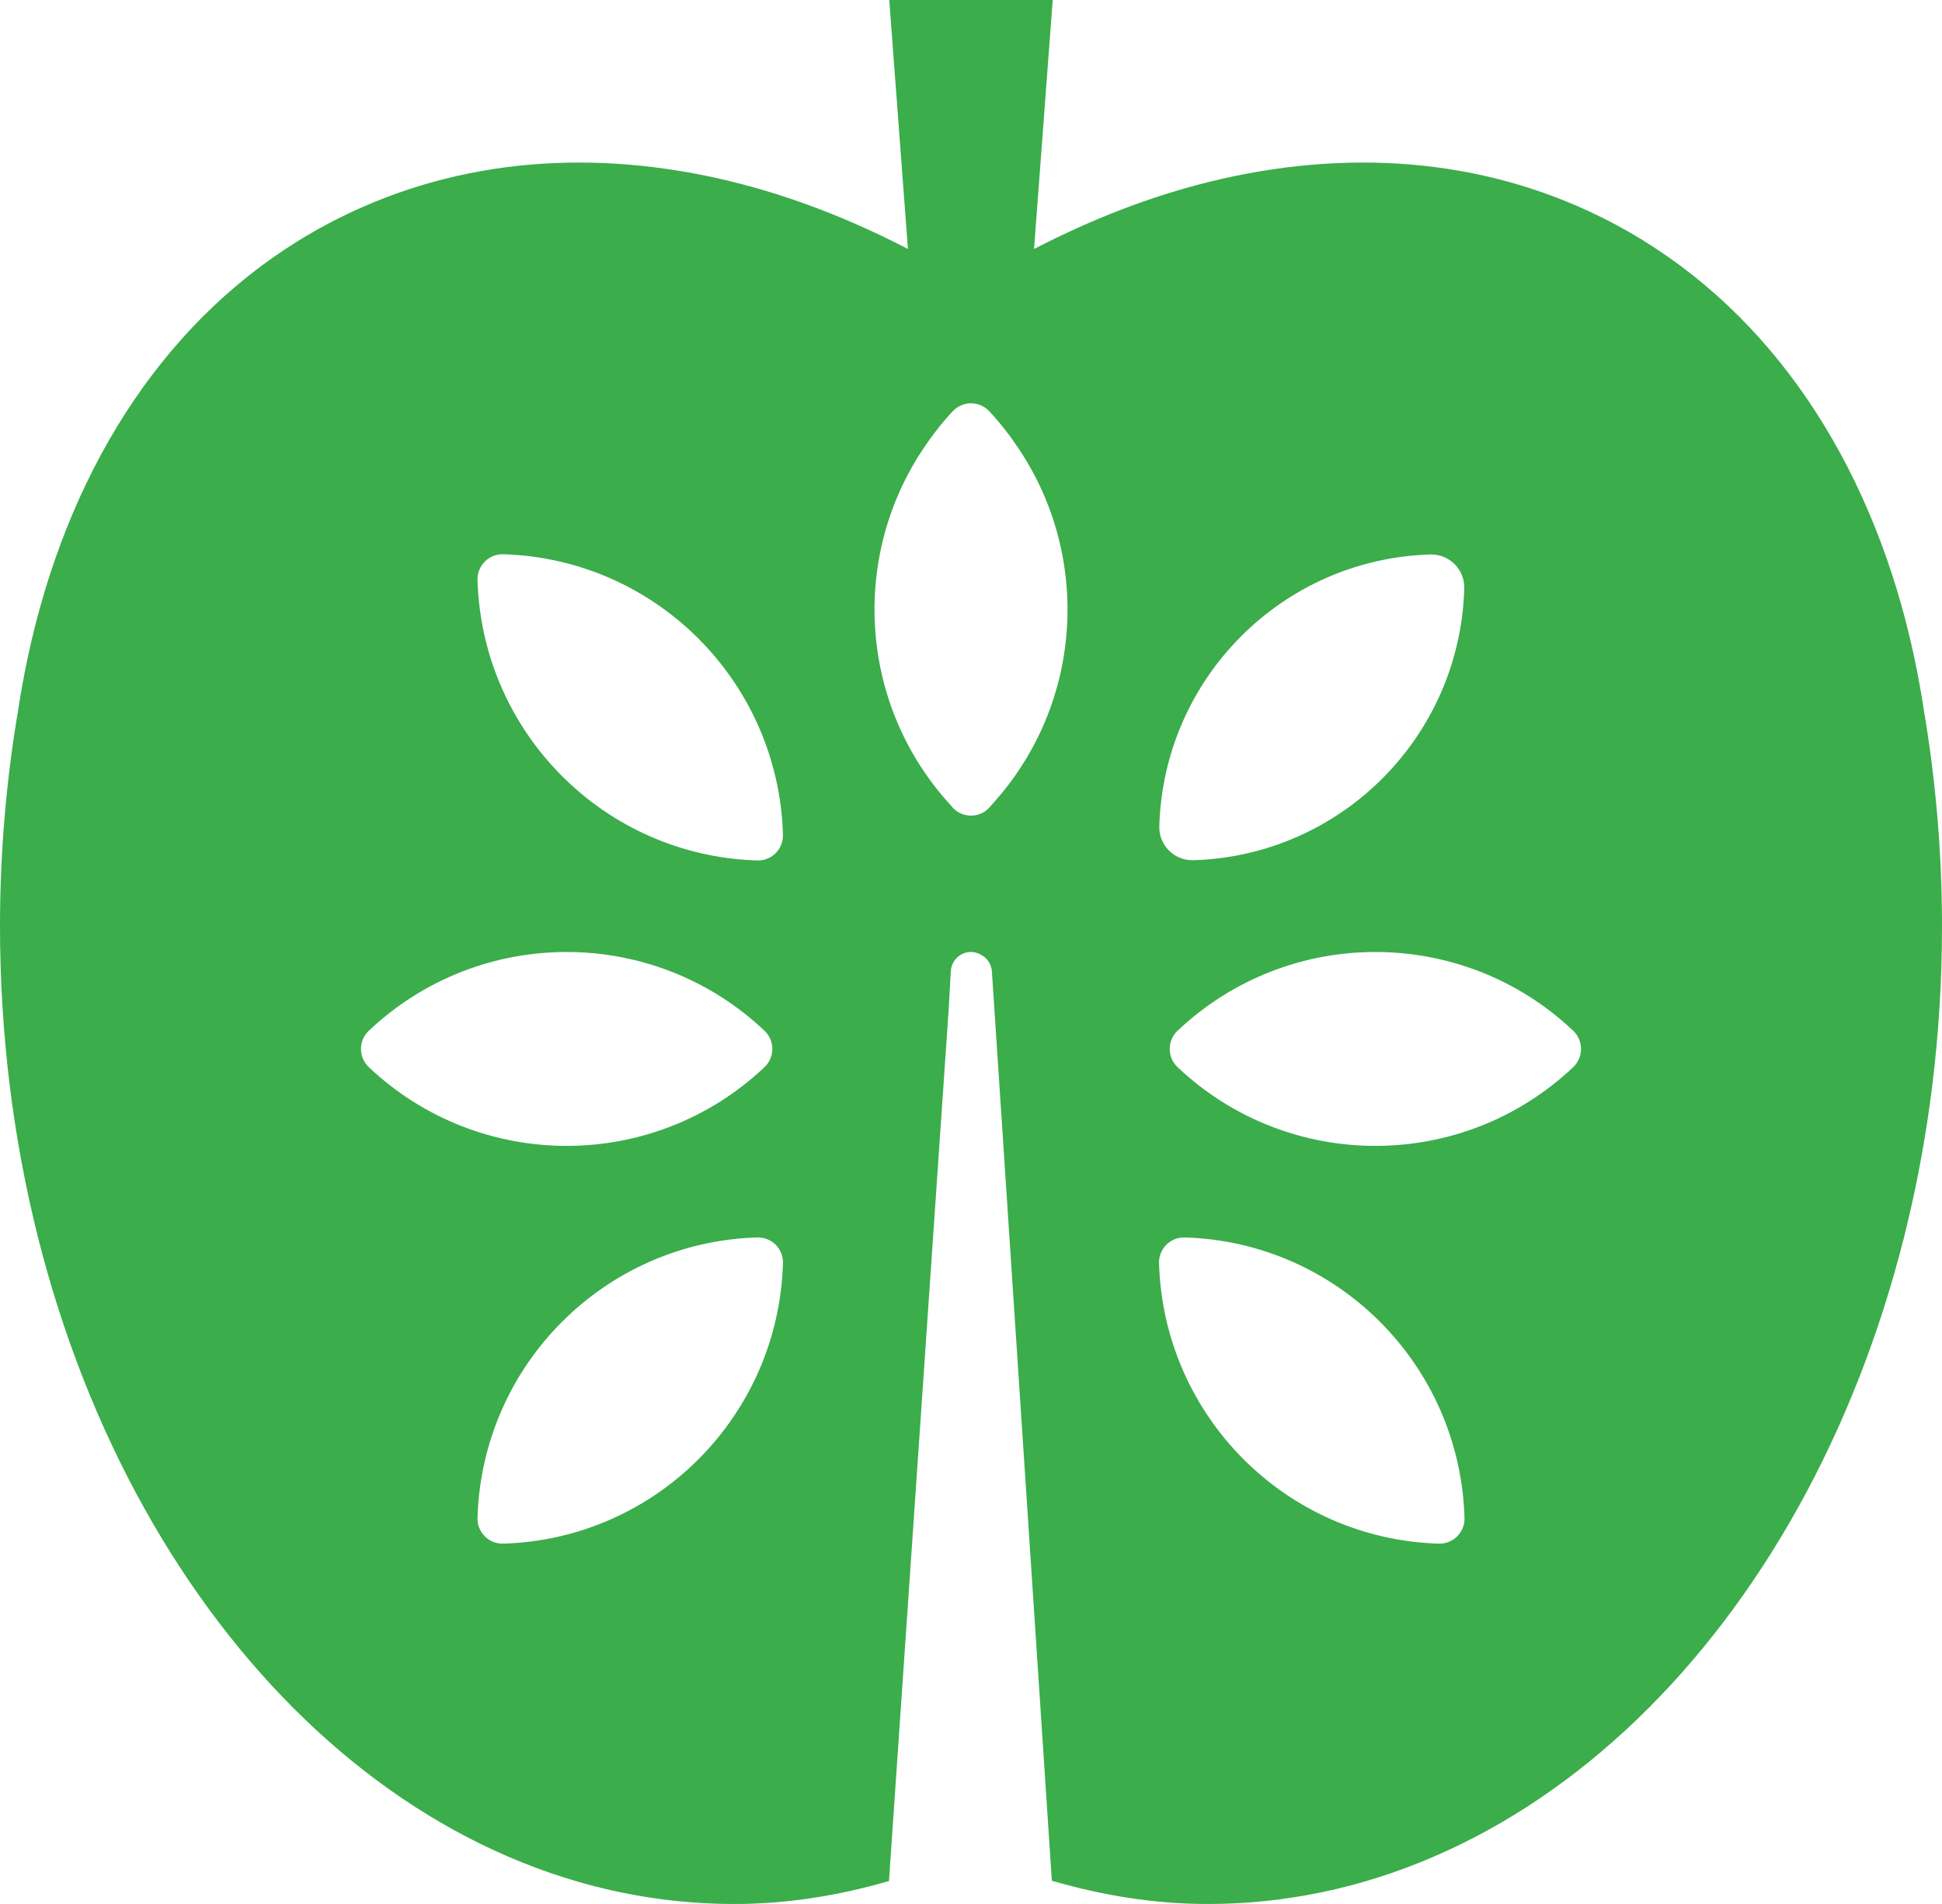 <?xml version="1.0" encoding="UTF-8"?>
<svg width="51px" height="50px" viewBox="0 0 51 50" version="1.1" xmlns="http://www.w3.org/2000/svg" xmlns:xlink="http://www.w3.org/1999/xlink">
    <!-- Generator: Sketch 53.2 (72643) - https://sketchapp.com -->
    <title>NFT02 - Brand Files_Logo Horizontal Colour</title>
    <desc>Created with Sketch.</desc>
    <g id="Desktop-UI" stroke="none" stroke-width="1" fill="none" fill-rule="evenodd">
        <g id="1.0-Admin-Home-Page-Dashboard" transform="translate(-180, -2066)" fill="#3BAD4B">
            <g id="Footer" transform="translate(0, 1966)">
                <g id="NFT02---Brand-Files_Logo-Horizontal-Colour" transform="translate(180, 100)">
                    <path d="M41.314,28.025 C38.397,30.781 33.842,30.781 30.925,28.025 C30.65,27.765 30.65,27.327 30.925,27.067 C33.842,24.311 38.397,24.311 41.314,27.067 C41.589,27.327 41.589,27.765 41.314,28.025 Z M37.785,40.537 C33.777,40.418 30.557,37.19 30.438,33.173 C30.427,32.795 30.736,32.485 31.114,32.496 C35.121,32.615 38.342,35.843 38.46,39.86 C38.471,40.239 38.162,40.549 37.785,40.537 Z M26.063,21.113 C26.034,21.146 26.008,21.18 25.978,21.212 C25.719,21.488 25.282,21.488 25.022,21.212 C24.992,21.18 24.967,21.146 24.937,21.113 C22.567,18.503 22.335,14.652 24.238,11.796 C24.471,11.448 24.726,11.112 25.022,10.798 C25.282,10.522 25.719,10.522 25.978,10.798 C26.273,11.112 26.53,11.448 26.762,11.796 C28.666,14.652 28.434,18.503 26.063,21.113 Z M19.887,22.596 C15.879,22.477 12.659,19.249 12.54,15.232 C12.529,14.853 12.838,14.544 13.216,14.555 C17.223,14.674 20.443,17.902 20.562,21.918 C20.574,22.298 20.265,22.608 19.887,22.596 Z M13.216,40.537 C12.838,40.549 12.529,40.239 12.54,39.86 C12.659,35.843 15.879,32.615 19.887,32.496 C20.265,32.485 20.574,32.795 20.562,33.173 C20.443,37.19 17.223,40.418 13.216,40.537 Z M9.686,27.067 C12.603,24.311 17.159,24.311 20.076,27.067 C20.351,27.327 20.351,27.765 20.076,28.025 C17.159,30.781 12.603,30.781 9.686,28.025 C9.411,27.765 9.411,27.327 9.686,27.067 Z M30.445,21.695 C30.56,17.804 33.679,14.677 37.562,14.561 C38.06,14.547 38.469,14.956 38.454,15.456 C38.339,19.347 35.219,22.474 31.337,22.59 L31.337,22.59 C30.838,22.604 30.43,22.195 30.445,21.696 L30.445,21.695 Z M50.52,18.627 C50.379,17.7 50.186,16.8 49.944,15.93 C48.664,11.353 45.993,7.662 42.062,5.709 C38.901,4.139 35.341,3.895 31.775,4.771 C30.225,5.152 28.676,5.751 27.156,6.539 L27.646,0 L23.353,0 L23.844,6.538 C22.324,5.751 20.775,5.152 19.225,4.771 C15.659,3.895 12.099,4.139 8.939,5.709 C5.007,7.662 2.336,11.353 1.057,15.931 C0.814,16.8 0.622,17.7 0.48,18.626 C0.169,20.458 0,22.36 0,24.316 C0,35.753 5.612,45.439 13.366,48.765 C14.313,49.171 15.29,49.485 16.295,49.693 C17.266,49.894 18.262,50 19.276,50 C20.676,50 22.033,49.778 23.346,49.397 L24.909,26.574 L24.97,25.503 C24.986,25.209 25.237,24.984 25.53,25.001 C25.605,25.005 25.673,25.028 25.737,25.059 C25.912,25.139 26.036,25.311 26.049,25.511 L27.623,49.389 C28.946,49.775 30.315,50 31.724,50 C32.739,50 33.734,49.894 34.706,49.693 C35.71,49.485 36.688,49.171 37.634,48.765 C45.388,45.439 51,35.753 51,24.316 C51,22.36 50.83,20.458 50.52,18.627 L50.52,18.627 Z" id="Fill-2"></path>
                </g>
            </g>
        </g>
    </g>
</svg>